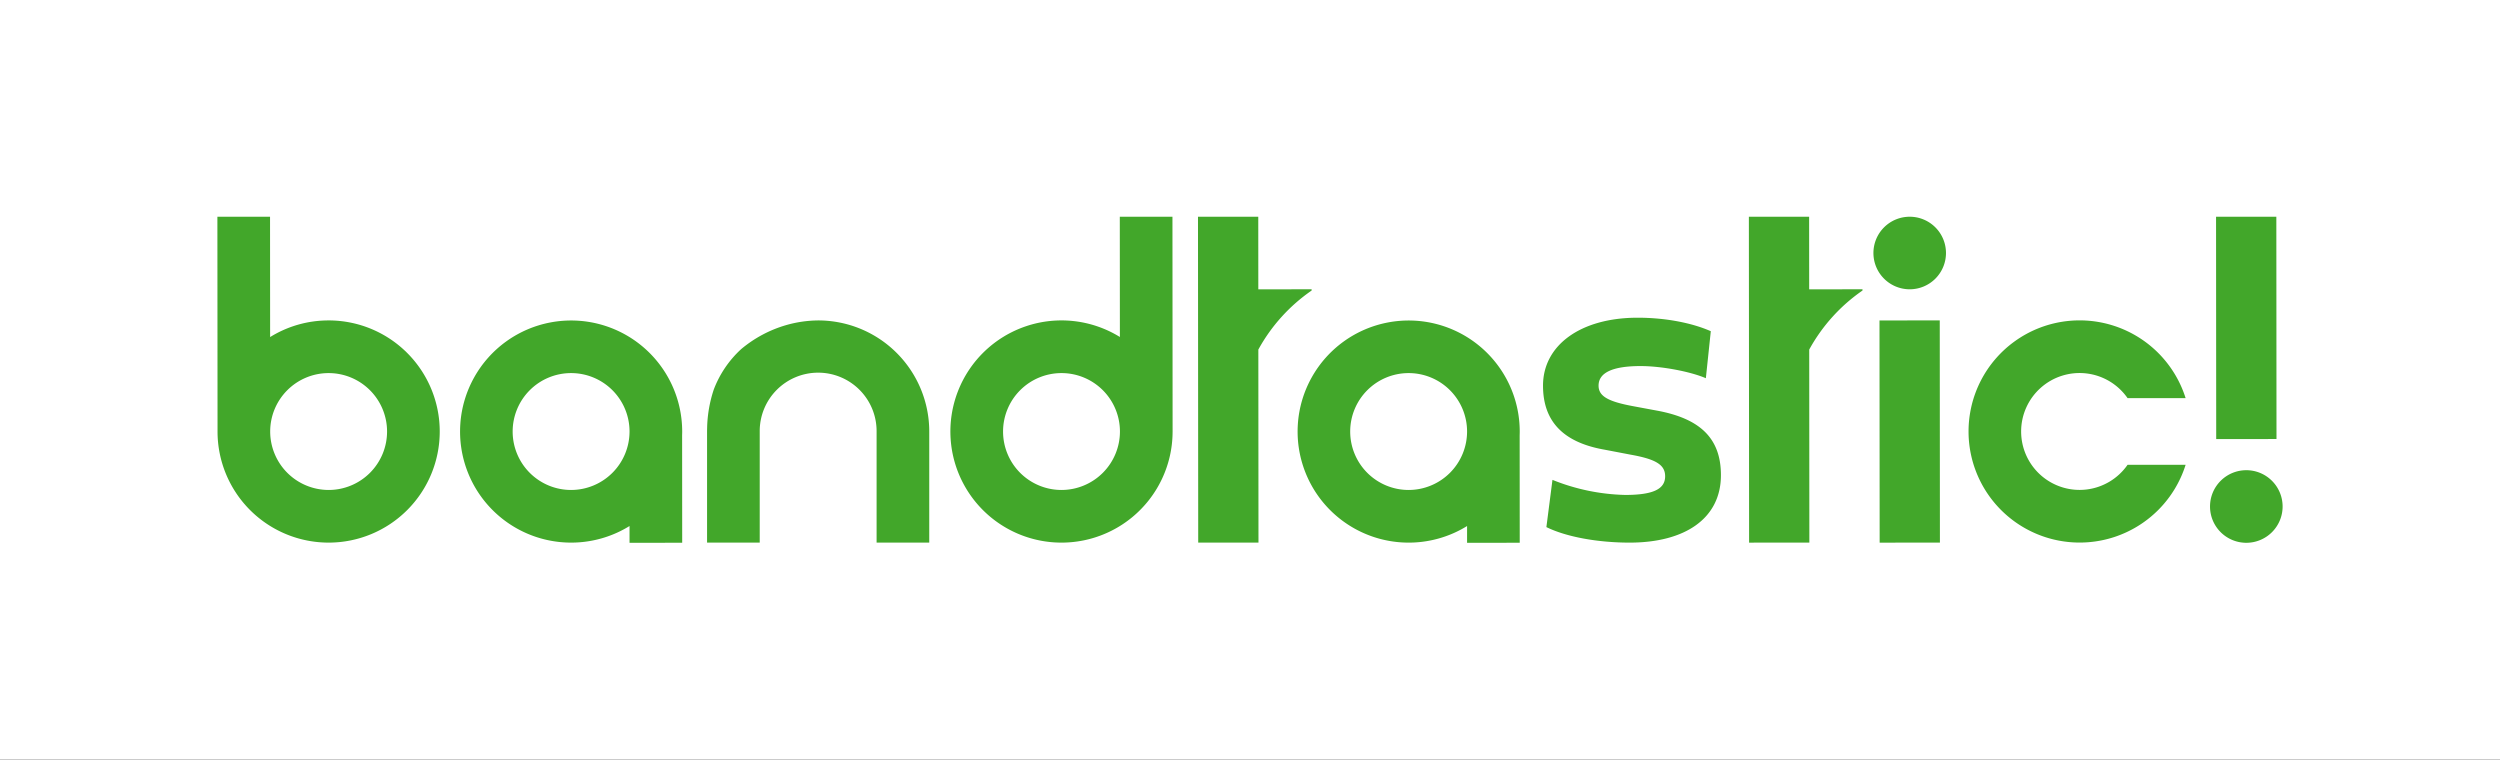 <svg xmlns="http://www.w3.org/2000/svg" xmlns:xlink="http://www.w3.org/1999/xlink" width="841.89" height="255.775" viewBox="0 0 841.89 255.775">
  <rect x="0" y="0" width="841.89" height="255.775" fill="#333333" stroke="none"/>
  <defs>
    <clipPath id="clip-Artboard_1">
      <rect width="841.89" height="255.775"/>
    </clipPath>
  </defs>
  <g id="Artboard_1" data-name="Artboard 1" clip-path="url(#clip-Artboard_1)">
    <rect width="841.89" height="255.775" fill="#fff"/>
    <g id="Group_231" data-name="Group 231">
      <g id="Group_230" data-name="Group 230">
        <path id="Path_151" data-name="Path 151" d="M110.666,107.907a37.238,37.238,0,0,0-19.7,5.6l-.028-40.517H73.208l.05,72.054c0,.09,0,.18,0,.271a37.412,37.412,0,1,0,37.412-37.412Zm0,57.091a19.7,19.7,0,0,1-19.679-19.675v-.009A19.679,19.679,0,1,1,110.666,165Z" fill="#42a72a"/>
        <path id="Path_152" data-name="Path 152" d="M394.88,145.324v-.012l-.05-72.318H377.1l.028,40.492a37.414,37.414,0,1,0,17.75,31.944h0ZM357.468,165a19.68,19.68,0,1,1,19.679-19.679A19.7,19.7,0,0,1,357.468,165Z" fill="#42a72a"/>
        <path id="Path_153" data-name="Path 153" d="M229.732,182.776l-.025-36.153c.014-.433.025-.868.025-1.3A37.4,37.4,0,1,0,212,177.14l0,5.648ZM192.32,165A19.68,19.68,0,1,1,212,145.319,19.7,19.7,0,0,1,192.32,165Z" fill="#42a72a"/>
        <path id="Path_154" data-name="Path 154" d="M240.368,131.181a43.656,43.656,0,0,0-2.235,12.835c-.009.434-.025.868-.025,1.3V182.73H255.84V145.319a19.68,19.68,0,1,1,39.359,0V182.73h17.733V145.319a37.412,37.412,0,0,0-37.412-37.412,40.177,40.177,0,0,0-10.737,1.564,41.487,41.487,0,0,0-15.227,8.13A35.6,35.6,0,0,0,240.368,131.181Z" fill="#42a72a"/>
        <path id="Path_155" data-name="Path 155" d="M511.779,182.776l-.025-36.153c.015-.433.025-.868.025-1.3a37.4,37.4,0,1,0-17.733,31.821l0,5.648ZM474.367,165a19.68,19.68,0,1,1,19.679-19.679A19.7,19.7,0,0,1,474.367,165Z" fill="#42a72a"/>
        <path id="Path_156" data-name="Path 156" d="M441.7,97.837v-.418l-17.954.013-.016-24.438h-20.3l.076,109.742,20.294-.014-.045-65.006A58.084,58.084,0,0,1,441.7,97.837Z" fill="#42a72a"/>
        <path id="Path_157" data-name="Path 157" d="M627.208,97.837v-.418l-17.954.013-.017-24.438H588.943l.076,109.742,20.294-.014-.045-65.006A58.091,58.091,0,0,1,627.208,97.837Z" fill="#42a72a"/>
        <path id="Path_158" data-name="Path 158" d="M653.225,107.9l-20.294.014.052,74.824,20.294-.014-.052-74.824Z" fill="#42a72a"/>
        <path id="Path_159" data-name="Path 159" d="M643.1,72.987A12.216,12.216,0,1,0,655.32,85.2,12.216,12.216,0,0,0,643.1,72.987Z" fill="#42a72a"/>
        <g id="Group_228" data-name="Group 228">
          <path id="Path_160" data-name="Path 160" d="M746.322,147.86l20.3-.014-.052-74.852h-20.3l.052,74.866Z" fill="#42a72a"/>
          <path id="Path_161" data-name="Path 161" d="M756.46,182.788a12.222,12.222,0,1,0-12.222-12.222,12.222,12.222,0,0,0,12.222,12.222Z" fill="#42a72a"/>
        </g>
        <path id="Path_162" data-name="Path 162" d="M716.469,156.531a19.679,19.679,0,1,1,0-22.46h19.549a37.412,37.412,0,1,0,0,22.46Z" fill="#42a72a"/>
        <g id="Group_229" data-name="Group 229">
          <path id="Path_163" data-name="Path 163" d="M557.945,138.27c14.391,2.651,21.587,9.165,21.587,21.738,0,14.618-12.119,22.722-30.751,22.722-10.907,0-21.435-1.969-28.024-5.226L522.8,161.6a69.613,69.613,0,0,0,24.464,5.075c9.468,0,13.482-1.969,13.482-6.287,0-3.862-3.106-5.756-11.589-7.27l-8.71-1.667c-14.012-2.424-20.828-9.543-20.828-21.586,0-13.557,12.573-22.874,31.886-22.874,9.089,0,18.1,1.667,24.616,4.545l-1.666,15.83c-5.3-2.273-15-4.09-21.965-4.09-9.543,0-14.163,2.272-14.163,6.589,0,3.56,3.181,5.378,11.891,6.968Z" fill="#42a72a"/>
        </g>
      </g>
    </g>
  </g>
</svg>
